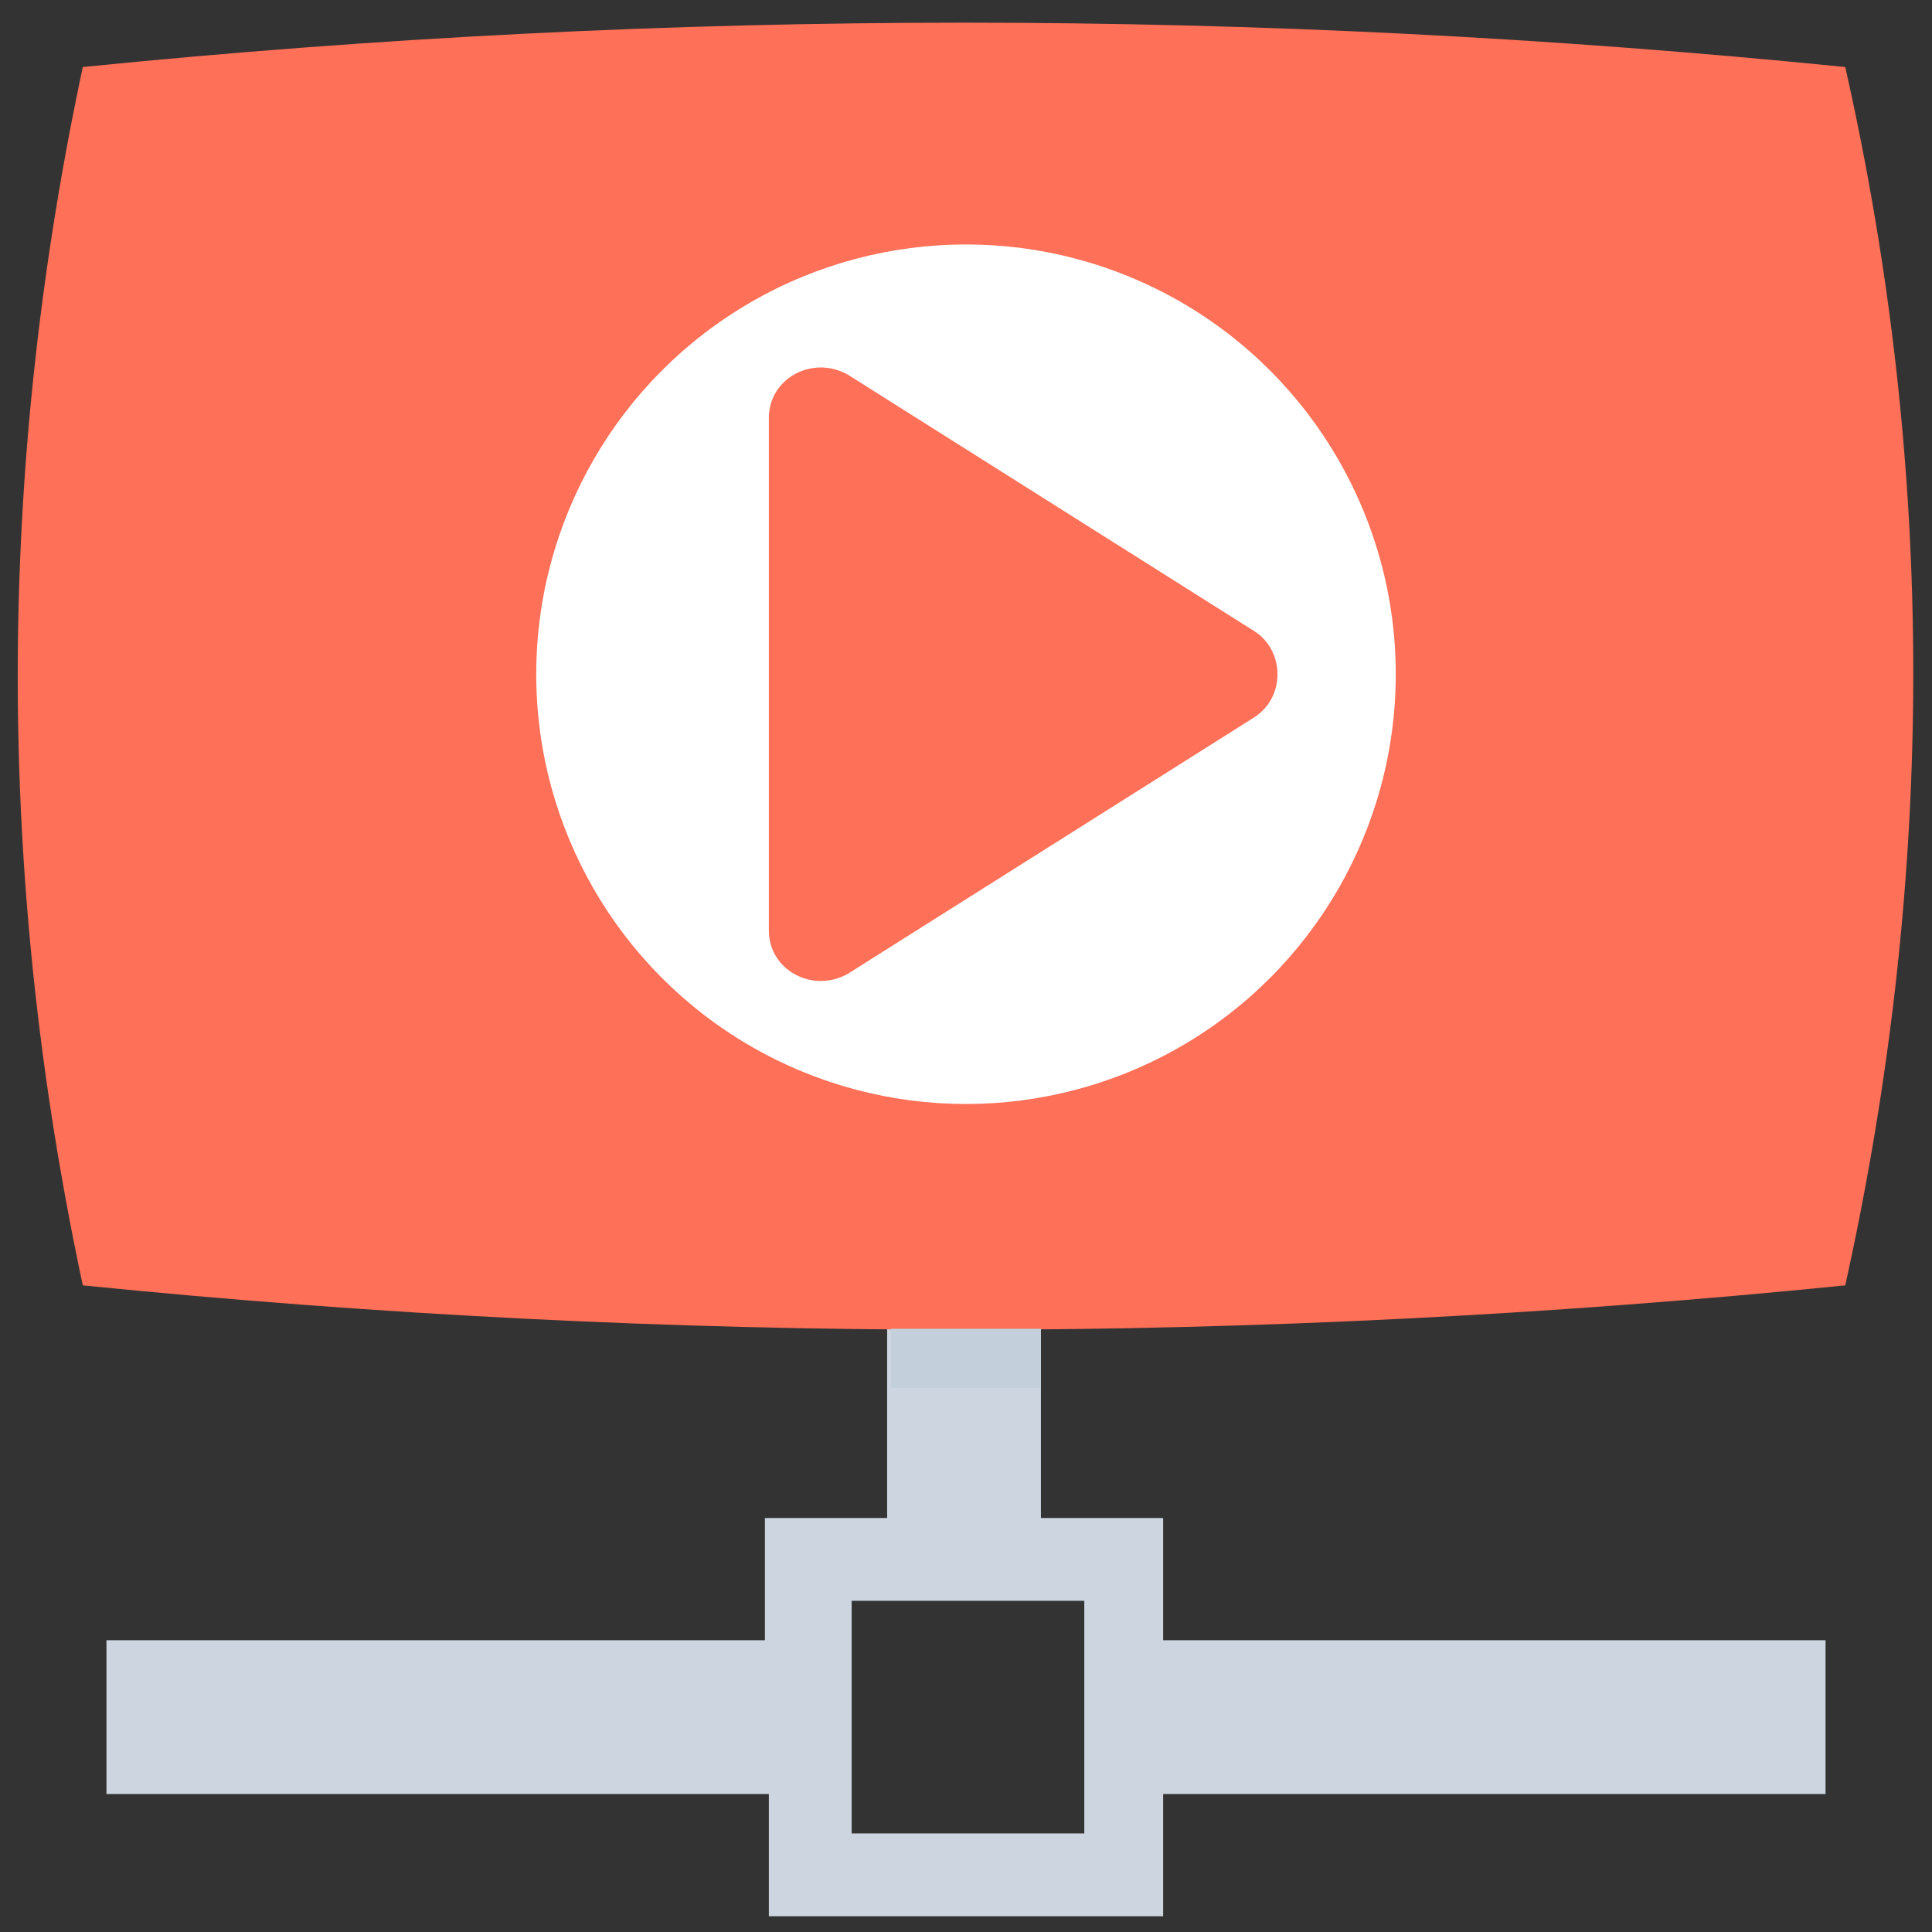 <?xml version="1.0" encoding="utf-8"?>
<!-- Generator: Adobe Illustrator 20.1.0, SVG Export Plug-In . SVG Version: 6.00 Build 0)  -->
<!DOCTYPE svg PUBLIC "-//W3C//DTD SVG 1.1//EN" "http://www.w3.org/Graphics/SVG/1.1/DTD/svg11.dtd">
<svg version="1.1" id="Layer_1" xmlns="http://www.w3.org/2000/svg" xmlns:xlink="http://www.w3.org/1999/xlink" x="0px" y="0px"
	 viewBox="0 0 49 49" enable-background="new 0 0 49 49" xml:space="preserve">
<rect x="0" y="0" width="49" height="49" fill="#333333" stroke="none"/>
<g>
	<path fill="#CDD6E0" d="M29.5,41.6v-3.1h-3.1v-4.8h-3.9v4.8h-3.1v3.1H2.7v3.9h16.8v3.1h10v-3.1h16.8v-3.9H29.5z M27.5,46.5h-5.9
		v-5.9h5.9V46.5z"/>
	<path fill="#FF7058" d="M46.8,1.7c-14.9-1.5-29.8-1.5-44.7,0c-2.2,10.3-2.2,20.6,0,30.9c14.9,1.5,29.8,1.5,44.7,0
		C49.1,22.2,49.1,11.9,46.8,1.7z"/>
	<circle fill="#FFFFFF" cx="24.5" cy="17.1" r="10.9"/>
	<path fill="#FF7058" d="M31.8,16L21.5,9.5c-0.9-0.5-2,0.1-2,1.1v13c0,1,1.1,1.6,2,1.1l10.3-6.5C32.6,17.7,32.6,16.5,31.8,16z"/>
	<path fill="#C3D0DB" d="M26.4,33.7v1.5c-0.6,0-1.3,0-1.9,0c-0.6,0-1.3,0-1.9,0v-1.5H26.4z"/>
</g>
</svg>
